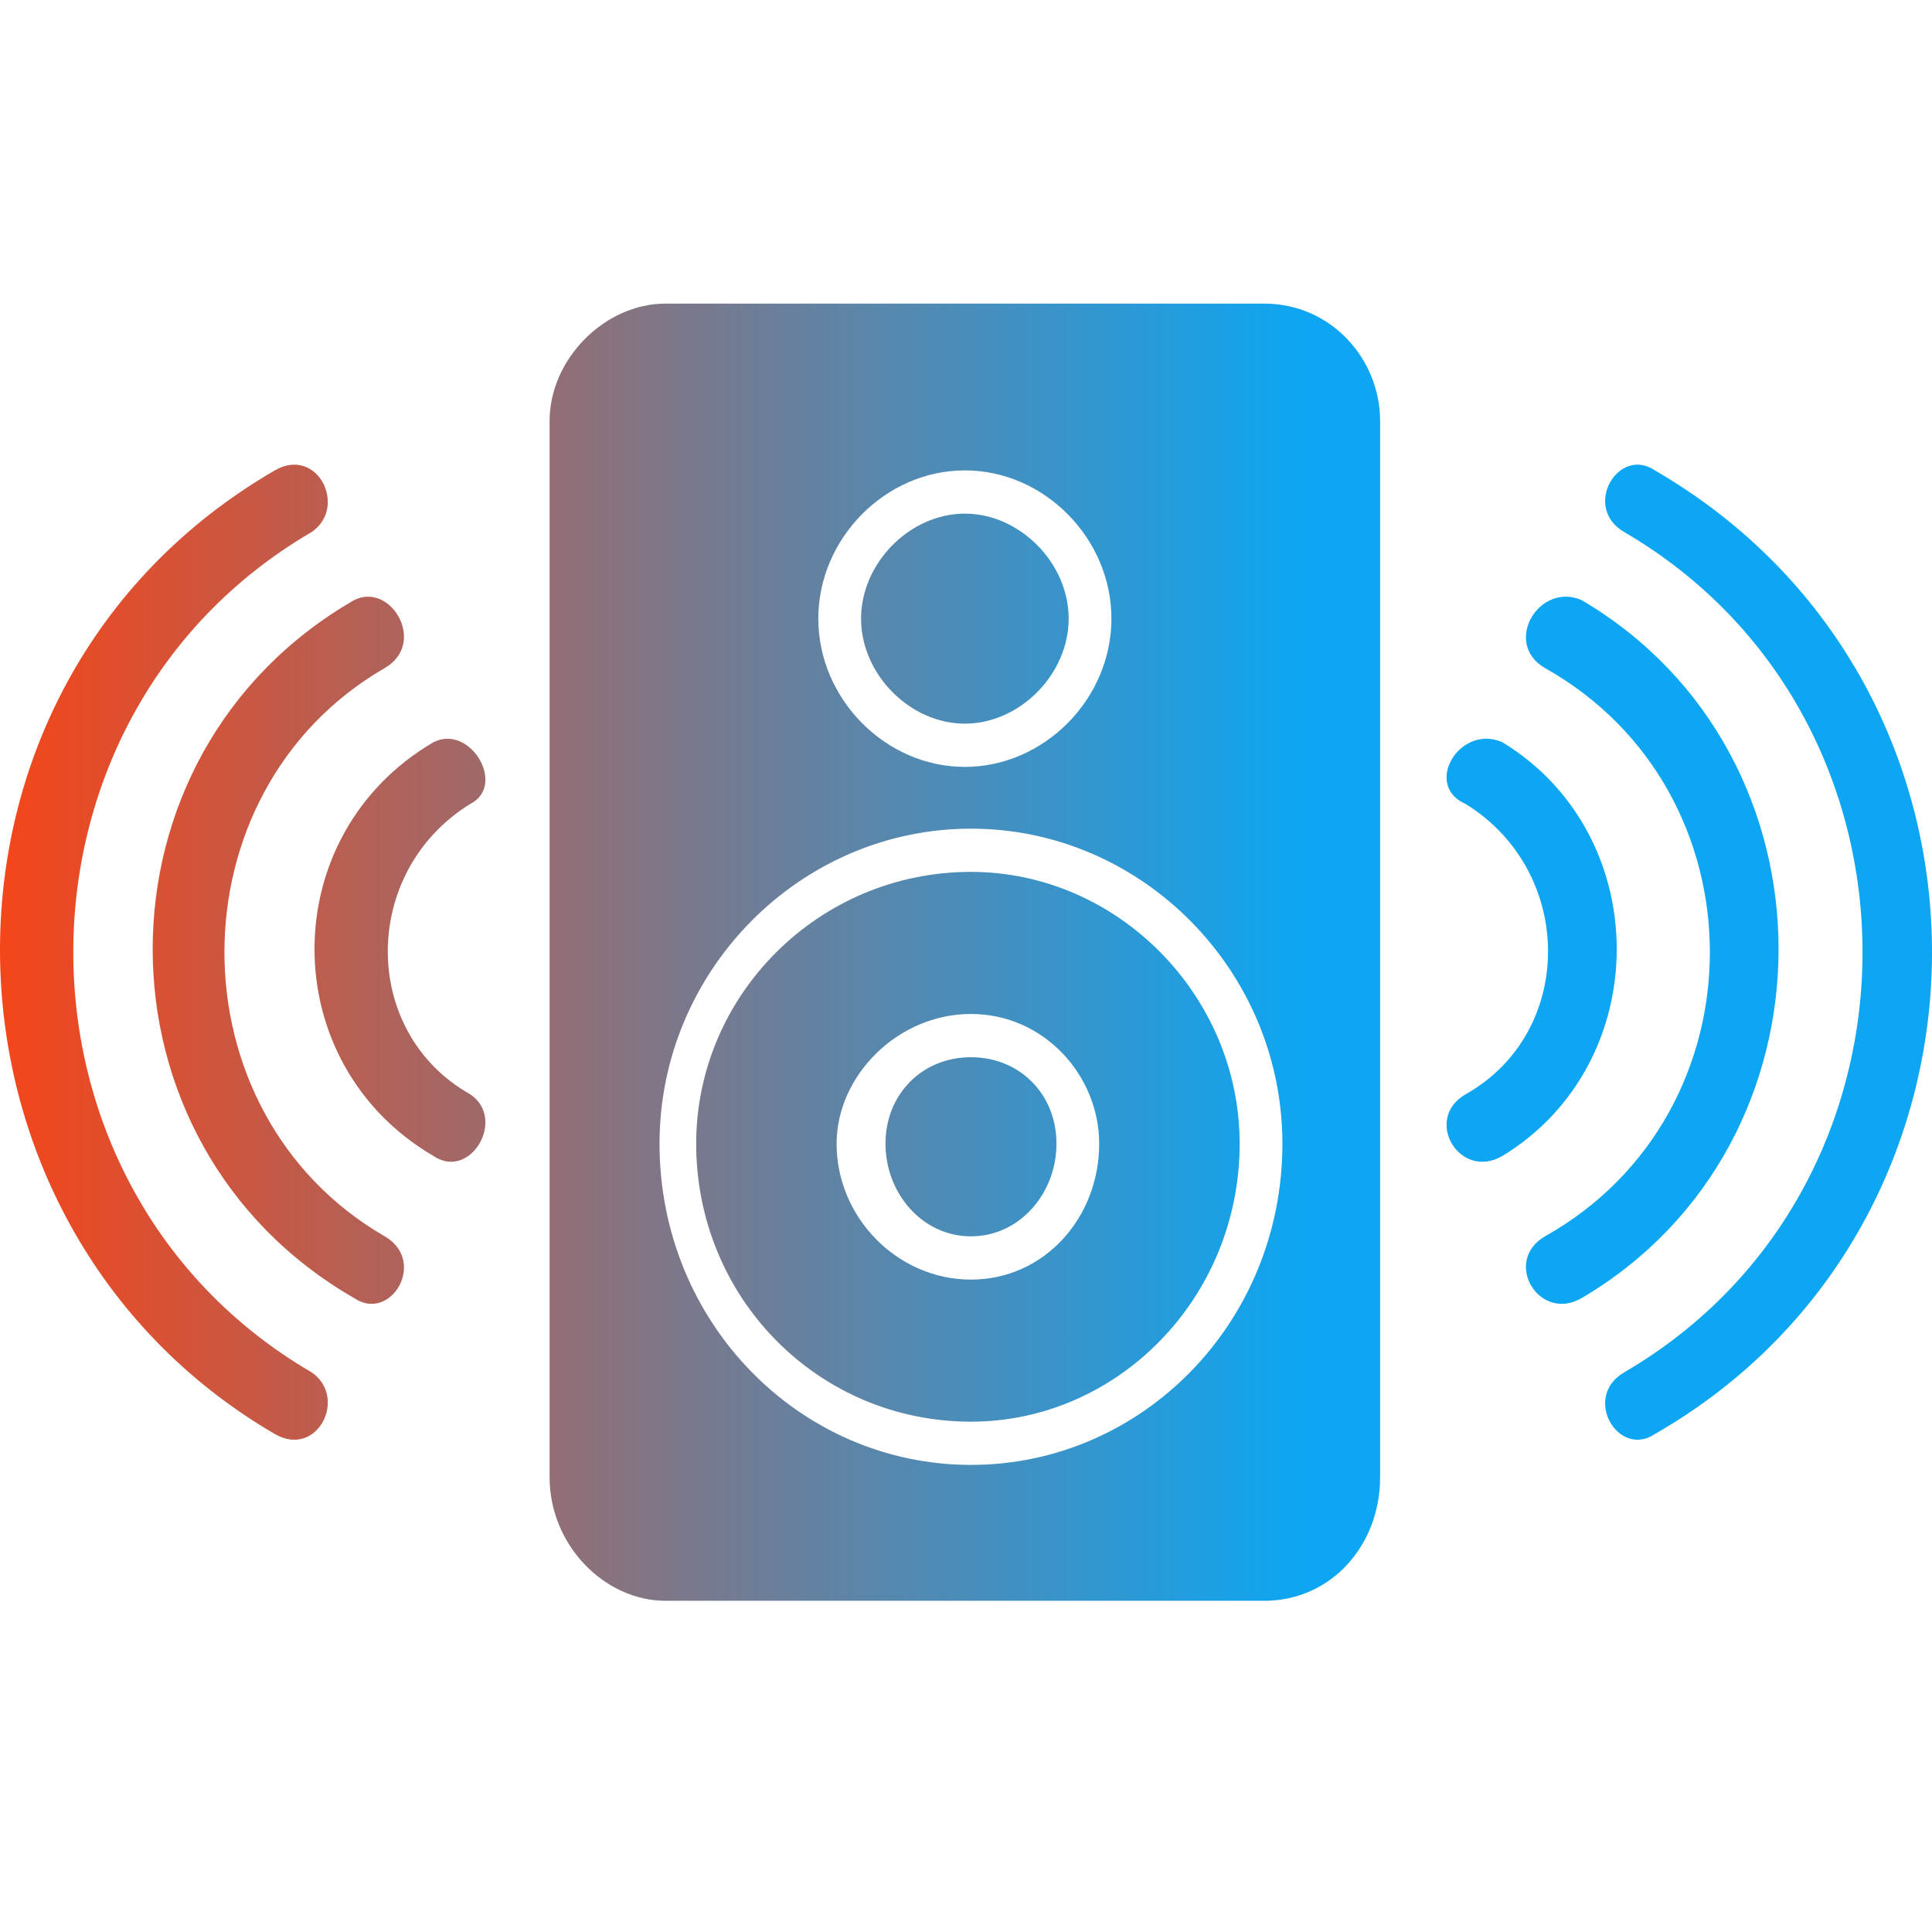 <svg width="70" height="70" viewBox="0 0 70 70" fill="none" xmlns="http://www.w3.org/2000/svg">
<path fill-rule="evenodd" clip-rule="evenodd" d="M24.117 11H45.8C48.234 11 50.004 13.014 50.004 15.252V53.524C50.004 55.986 48.234 58 45.8 58H24.117C21.905 58 19.913 55.986 19.913 53.524V15.252C19.913 13.014 21.905 11 24.117 11ZM53.102 39.648C51.553 40.543 52.88 42.781 54.429 41.886C59.96 38.529 59.96 30.248 54.429 26.89C52.88 26.219 51.553 28.457 53.102 29.129C57.084 31.59 57.084 37.41 53.102 39.648ZM17.037 39.648C18.365 40.543 17.037 42.781 15.71 41.886C9.957 38.529 9.957 30.248 15.71 26.89C17.037 26.219 18.365 28.457 17.037 29.129C13.055 31.59 13.055 37.41 17.037 39.648ZM11.285 49.719C12.612 50.614 11.506 52.852 9.957 51.957C-3.097 44.348 -3.539 24.876 9.957 17.043C11.506 16.148 12.612 18.386 11.285 19.281C-0.221 25.995 -0.221 43.005 11.285 49.719ZM13.94 44.795C15.488 45.691 14.161 47.929 12.833 47.033C3.098 41.438 3.098 27.338 12.833 21.743C14.161 21.071 15.488 23.309 13.94 24.205C6.196 28.681 6.196 40.319 13.94 44.795ZM58.854 49.719C57.305 50.614 58.633 52.852 59.96 51.957C73.236 44.348 73.457 24.876 59.96 17.043C58.633 16.148 57.305 18.386 58.854 19.281C70.359 25.995 70.359 43.005 58.854 49.719ZM55.978 44.795C54.429 45.691 55.757 47.929 57.305 47.033C66.819 41.438 66.819 27.338 57.305 21.743C55.757 21.071 54.429 23.309 55.978 24.205C63.943 28.681 63.943 40.319 55.978 44.795ZM35.18 38.305C33.41 38.305 32.083 39.648 32.083 41.438C32.083 43.229 33.41 44.795 35.18 44.795C36.95 44.795 38.278 43.229 38.278 41.438C38.278 39.648 36.95 38.305 35.18 38.305ZM35.18 31.59C40.49 31.59 44.915 36.067 44.915 41.438C44.915 47.033 40.49 51.51 35.18 51.51C29.649 51.51 25.224 47.033 25.224 41.438C25.224 36.067 29.649 31.59 35.18 31.59ZM35.18 36.738C37.835 36.738 39.826 38.976 39.826 41.438C39.826 44.124 37.835 46.362 35.18 46.362C32.525 46.362 30.312 44.124 30.312 41.438C30.312 38.976 32.525 36.738 35.18 36.738ZM34.959 18.61C36.95 18.61 38.72 20.4 38.72 22.414C38.72 24.429 36.95 26.219 34.959 26.219C32.968 26.219 31.198 24.429 31.198 22.414C31.198 20.4 32.968 18.61 34.959 18.61ZM34.959 17.043C37.835 17.043 40.269 19.505 40.269 22.414C40.269 25.324 37.835 27.786 34.959 27.786C32.083 27.786 29.649 25.324 29.649 22.414C29.649 19.505 32.083 17.043 34.959 17.043ZM35.18 30.024C41.375 30.024 46.464 35.171 46.464 41.438C46.464 47.929 41.375 53.076 35.18 53.076C28.985 53.076 23.896 47.929 23.896 41.438C23.896 35.171 28.985 30.024 35.18 30.024Z" fill="url(#paint0_linear)"/>
<defs>
<linearGradient id="paint0_linear" x1="0.344" y1="32.575" x2="47.193" y2="32.575" gradientUnits="userSpaceOnUse">
<stop stop-color="#F3461B"/>
<stop offset="1" stop-color="#0DA6F2"/>
</linearGradient>
</defs>
</svg>
